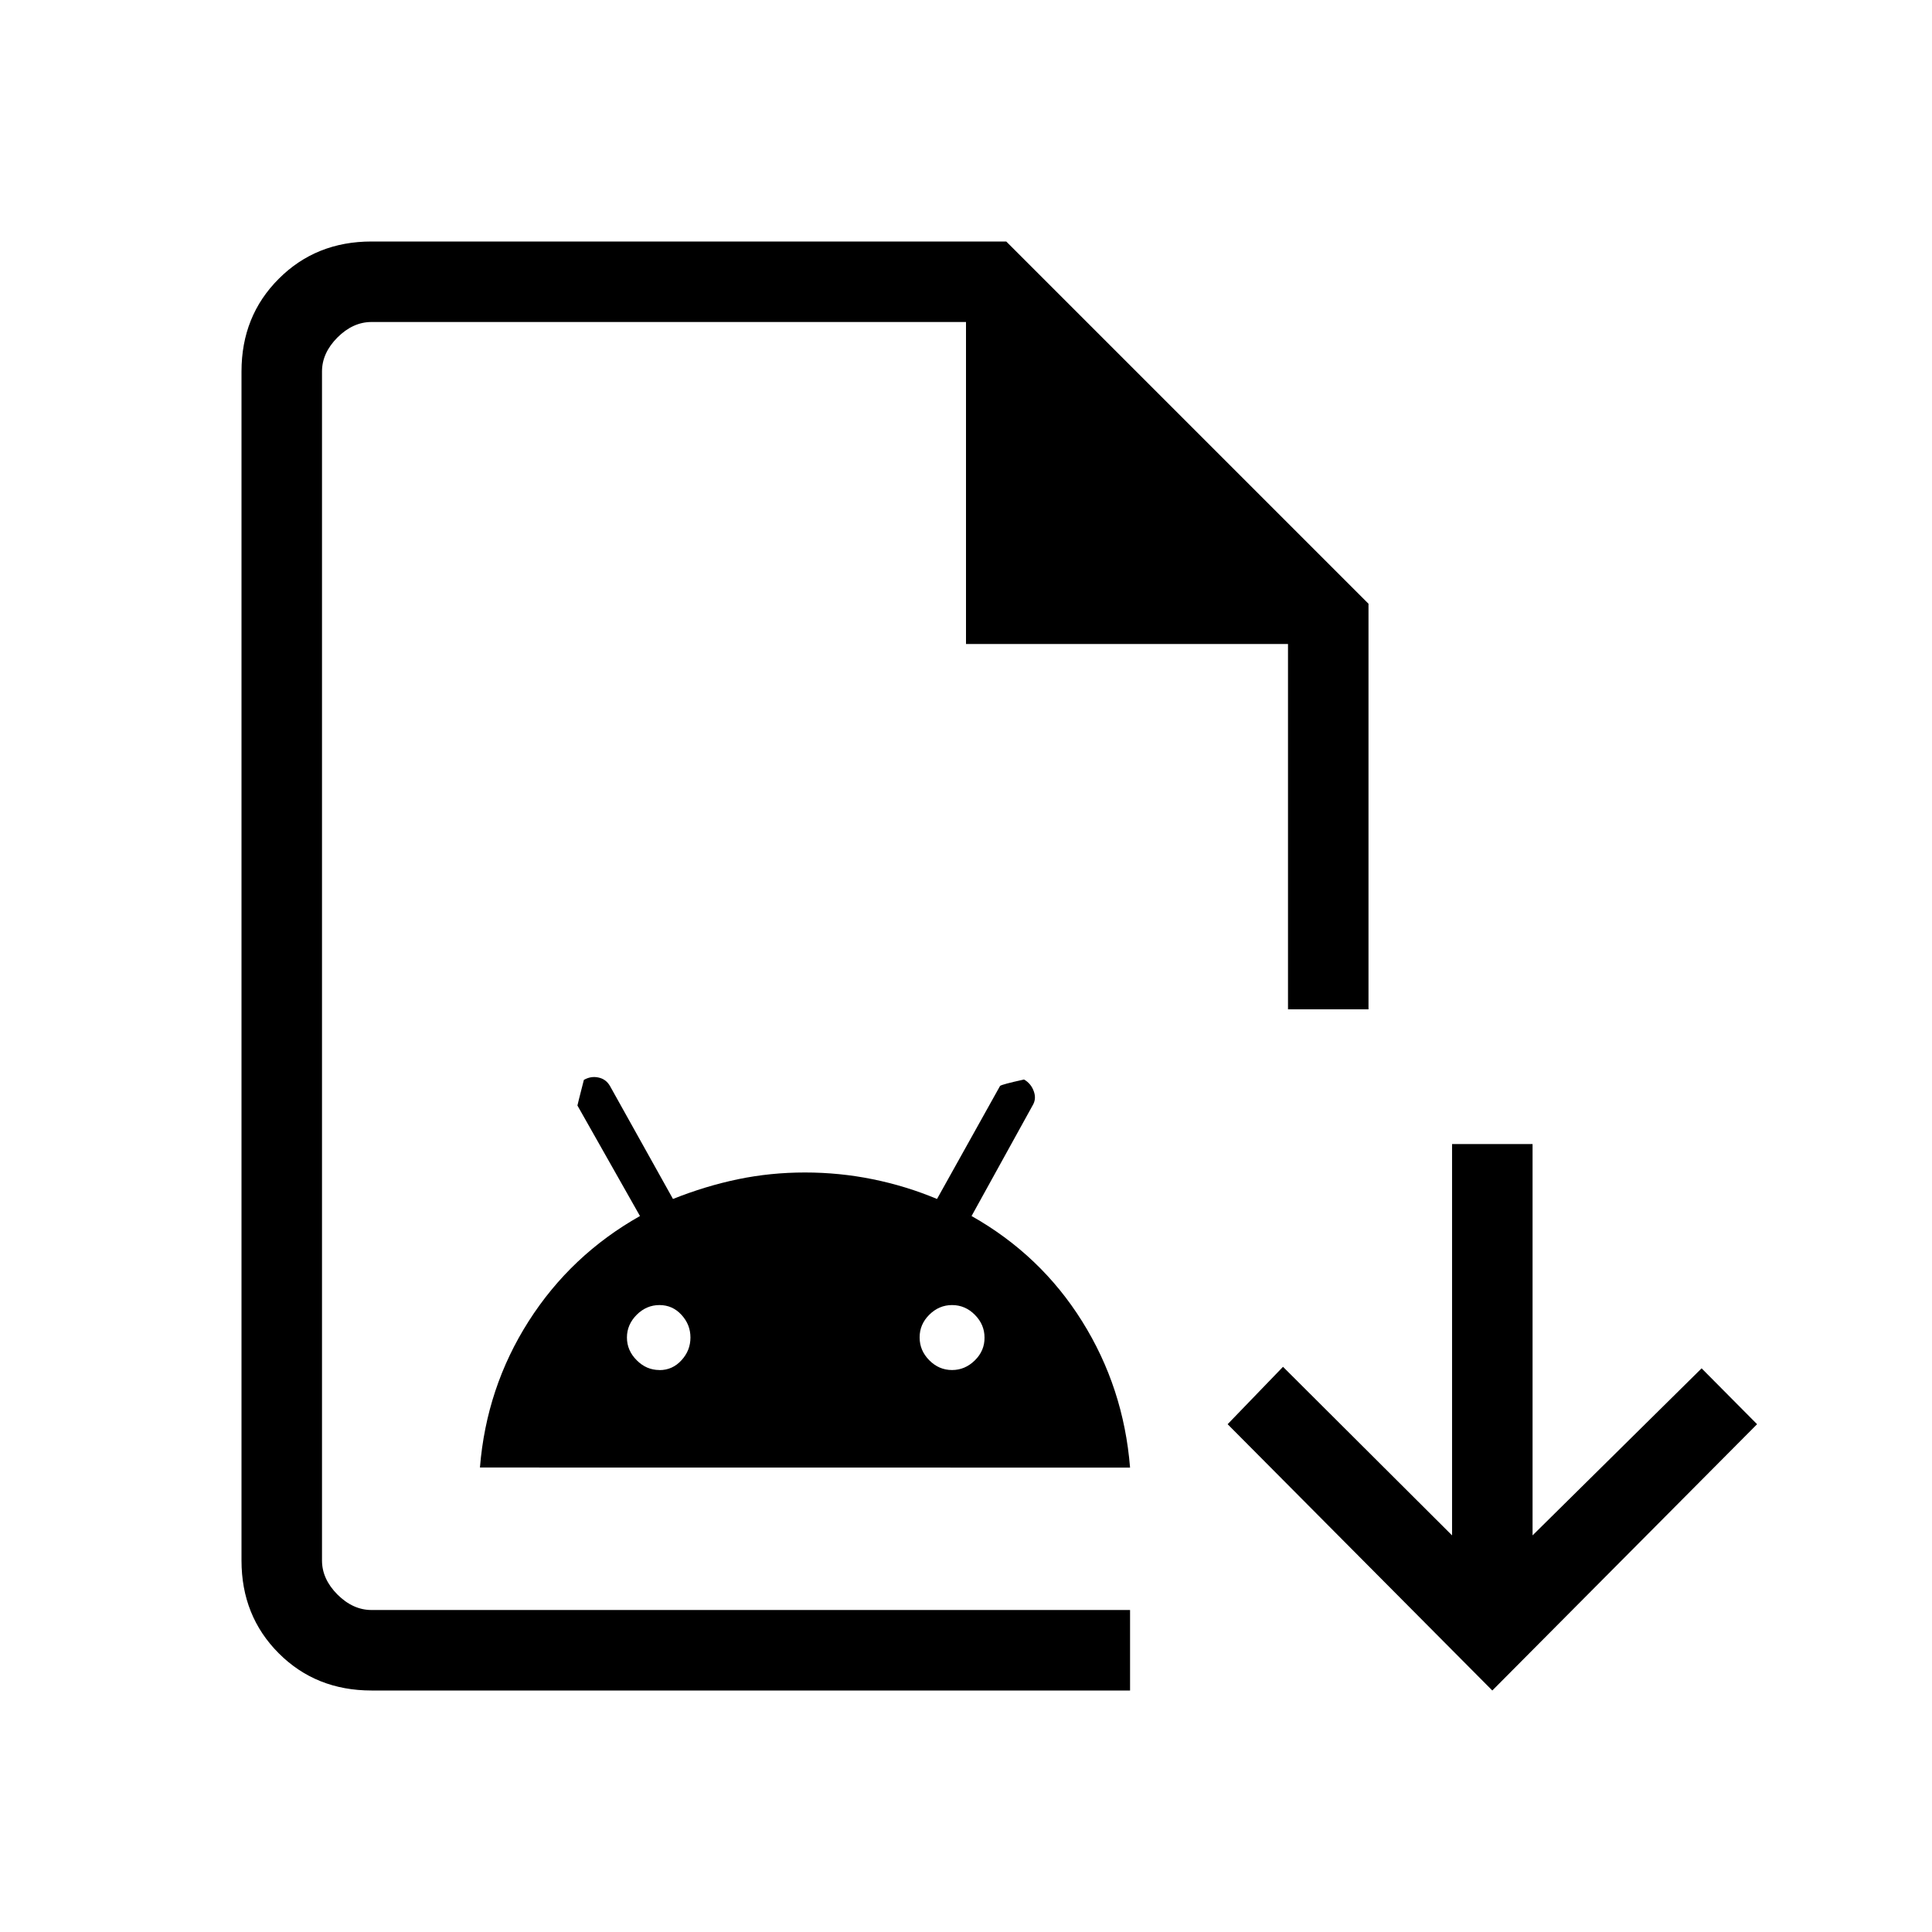 <svg xmlns="http://www.w3.org/2000/svg" width="1em" height="1em" viewBox="0 0 24 24"><path fill="currentColor" d="M4.615 21q-.69 0-1.152-.462Q3 20.075 3 19.385V4.615q0-.69.463-1.152Q3.925 3 4.615 3H12.5L17 7.5v5.038h-1V8h-4V4H4.615q-.23 0-.423.192Q4 4.385 4 4.615v14.77q0 .23.192.423q.193.192.423.192h9.423v1zM4 20V4zm1.962-1.77q.08-.993.605-1.817q.525-.823 1.383-1.307l-.777-1.373q0-.006.08-.318q.087-.05.18-.03q.094.019.144.105l.783 1.404q.403-.161.807-.245q.404-.084.833-.084t.842.084q.414.084.798.245l.783-1.404q.02-.019.298-.08q.087.05.121.146q.035.096-.015.177l-.758 1.373q.858.484 1.373 1.307q.516.824.596 1.818zm2.23-1.21q.162 0 .273-.122q.112-.121.112-.283q0-.161-.112-.282q-.111-.121-.273-.121q-.161 0-.282.12q-.122.122-.122.283q0 .162.122.283q.12.121.282.121m3.635 0q.161 0 .283-.12t.12-.284q0-.161-.12-.282t-.283-.121q-.162 0-.283.12t-.12.283q0 .162.12.283t.283.121M18.538 21l-3.288-3.308l.688-.713l2.1 2.094v-4.861h1v4.861l2.1-2.075l.689.694z"/></svg>